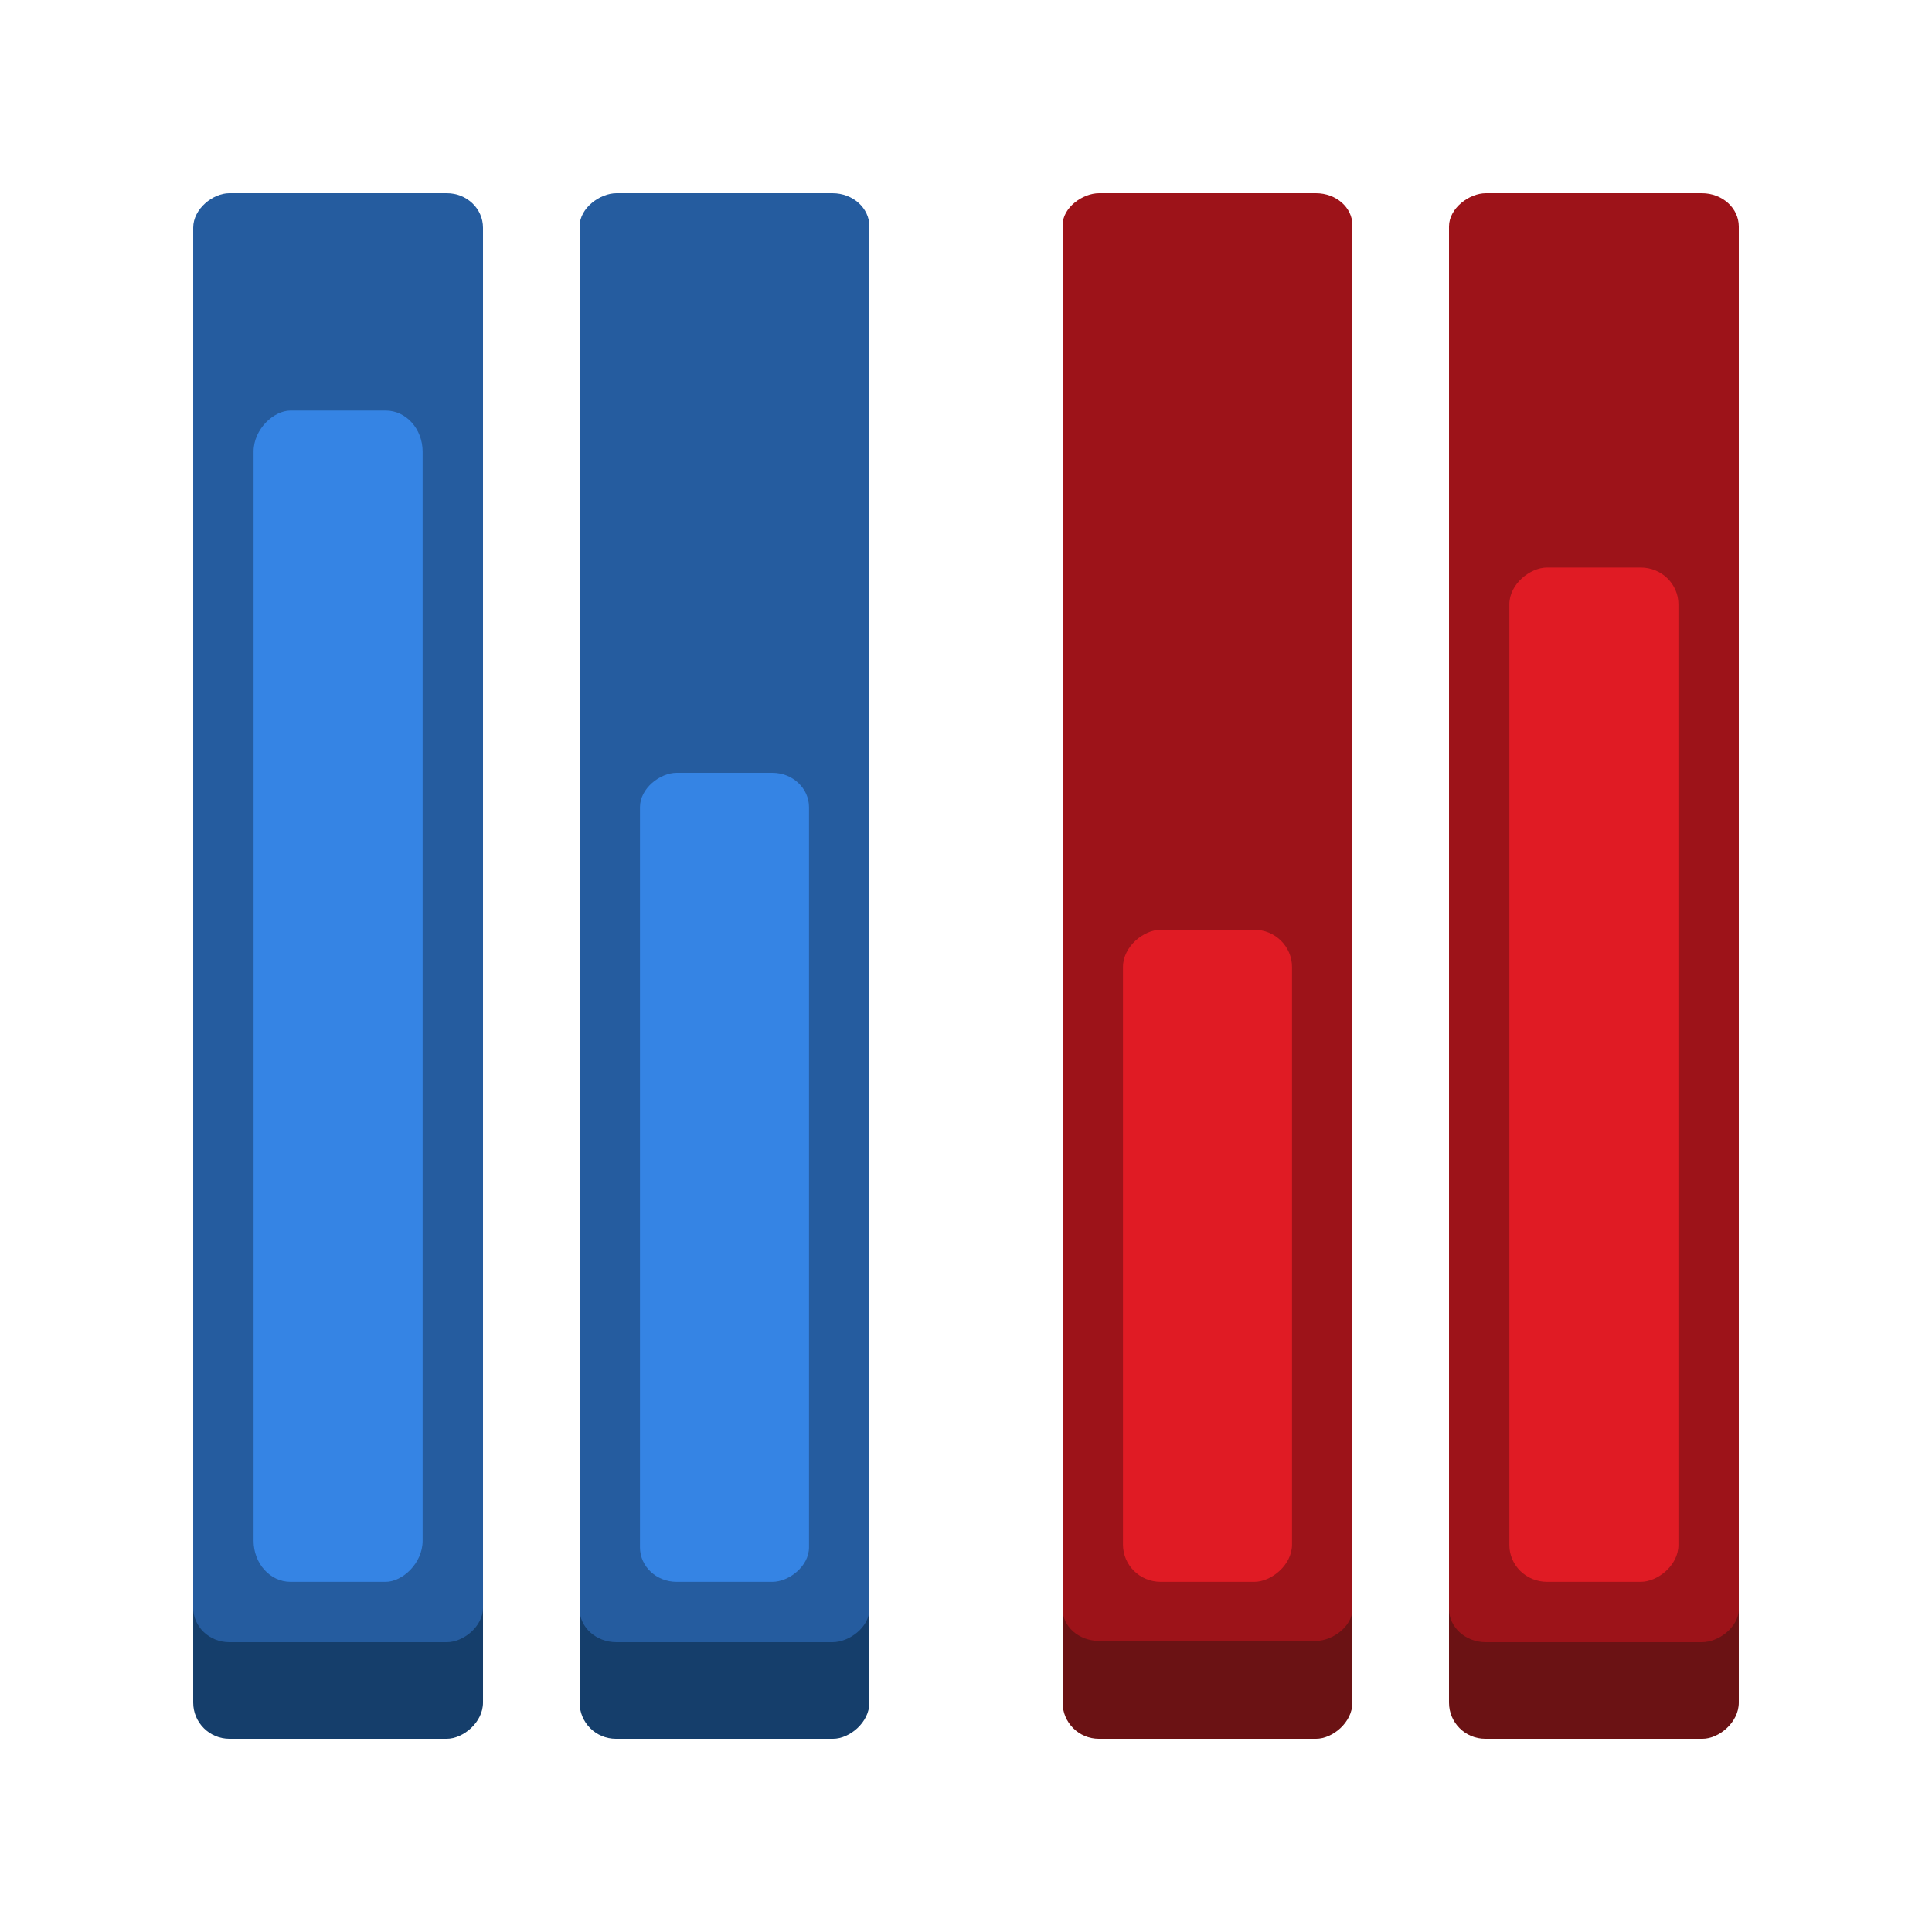 <?xml version="1.0" encoding="UTF-8" standalone="no"?>
<svg
   width="800"
   height="800"
   viewBox="0 0 211.667 211.667"
   version="1.1"
   id="svg8"
   inkscape:version="1.2.2 (b0a8486541, 2022-12-01)"
   sodipodi:docname="io.github.dagargo.Overwitch.svg"
   xmlns:inkscape="http://www.inkscape.org/namespaces/inkscape"
   xmlns:sodipodi="http://sodipodi.sourceforge.net/DTD/sodipodi-0.dtd"
   xmlns="http://www.w3.org/2000/svg"
   xmlns:svg="http://www.w3.org/2000/svg"
   xmlns:rdf="http://www.w3.org/1999/02/22-rdf-syntax-ns#">
  <title
     id="title948">overwitch</title>
  <defs
     id="defs2" />
  <sodipodi:namedview
     id="base"
     pagecolor="#ffffff"
     bordercolor="#666666"
     borderopacity="1.0"
     inkscape:pageopacity="0.0"
     inkscape:pageshadow="2"
     inkscape:zoom="3.1999999"
     inkscape:cx="614.21878"
     inkscape:cy="622.96878"
     inkscape:document-units="px"
     inkscape:current-layer="svg8"
     showgrid="true"
     units="px"
     inkscape:window-width="1680"
     inkscape:window-height="1013"
     inkscape:window-x="0"
     inkscape:window-y="0"
     inkscape:window-maximized="1"
     inkscape:document-rotation="0"
     showguides="false"
     inkscape:showpageshadow="2"
     inkscape:pagecheckerboard="0"
     inkscape:deskcolor="#d1d1d1">
    <inkscape:grid
       type="xygrid"
       id="grid815" />
  </sodipodi:namedview>
  <rect
     style="display:inline;fill:#6b1214;fill-opacity:1;fill-rule:evenodd;stroke-width:0.053;stroke-linejoin:round"
     id="rect7775-9-6-4-7-7-3-7"
     width="21.167"
     height="31.75"
     x="169.333"
     y="-148.167"
     transform="rotate(90)"
     ry="3.972"
     rx="3.965" />
  <rect
     style="display:inline;fill:#6b1214;fill-opacity:1;fill-rule:evenodd;stroke-width:0.053;stroke-linejoin:round"
     id="rect7775-9-6-4-7-7-3-7-5"
     width="21.167"
     height="31.75"
     x="169.333"
     y="-190.5"
     transform="rotate(90)"
     ry="3.972"
     rx="3.965" />
  <rect
     style="display:inline;fill:#153e6b;fill-opacity:1;fill-rule:evenodd;stroke-width:0.053;stroke-linejoin:round"
     id="rect7775-9-6-4-7-7-3"
     width="21.167"
     height="31.75"
     x="169.333"
     y="-52.917"
     transform="rotate(90)"
     ry="3.972"
     rx="3.965" />
  <rect
     style="display:inline;fill:#153e6b;fill-opacity:1;fill-rule:evenodd;stroke-width:0.053;stroke-linejoin:round"
     id="rect7775-9-6-4-7-7-3-6"
     width="21.167"
     height="31.75"
     x="169.333"
     y="-95.25"
     transform="rotate(90)"
     ry="3.972"
     rx="3.965" />
  <g
     inkscape:label="Capa 1"
     inkscape:groupmode="layer"
     id="layer1"
     transform="translate(0,-85.333)"
     style="display:none" />
  <rect
     style="display:inline;fill:#255c9f;fill-opacity:1;fill-rule:evenodd;stroke-width:0.145;stroke-linejoin:round"
     id="rect7775-9-6-4-7-7"
     width="158.75"
     height="31.75"
     x="21.167"
     y="-52.917"
     transform="rotate(90)"
     ry="3.952"
     rx="3.78" />
  <rect
     style="fill:#3584e4;fill-opacity:1;fill-rule:evenodd;stroke-width:0.086;stroke-linejoin:round"
     id="rect7775-9-6-5-5"
     width="128.323"
     height="18.521"
     x="44.979"
     y="-46.302"
     transform="rotate(90)"
     ry="4.04"
     rx="4.498" />
  <rect
     style="display:inline;fill:#255c9f;fill-opacity:1;fill-rule:evenodd;stroke-width:0.145;stroke-linejoin:round"
     id="rect7775-9-6-4-7-7-7"
     width="158.75"
     height="31.75"
     x="21.167"
     y="-95.25"
     transform="rotate(90)"
     ry="4.041"
     rx="3.633" />
  <rect
     style="fill:#3584e4;fill-opacity:1;fill-rule:evenodd;stroke-width:0.1;stroke-linejoin:round"
     id="rect7775-9-6-5-5-4"
     width="88.635"
     height="18.521"
     x="84.667"
     y="-88.635"
     transform="rotate(90)"
     ry="4.012"
     rx="3.774" />
  <rect
     style="display:inline;fill:#9d1319;fill-opacity:1;fill-rule:evenodd;stroke-width:0.145;stroke-linejoin:round"
     id="rect7775-9-6-4-7-7-1-0"
     width="158.608"
     height="31.75"
     x="21.167"
     y="-148.167"
     transform="rotate(90)"
     ry="3.992"
     rx="3.499" />
  <rect
     style="fill:#e01b24;fill-opacity:1;fill-rule:evenodd;stroke-width:0.067;stroke-linejoin:round"
     id="rect7775-9-6-5-5-8-3"
     width="71.438"
     height="18.521"
     x="101.865"
     y="-141.552"
     transform="rotate(90)"
     ry="4.129"
     rx="4.083" />
  <rect
     style="display:inline;fill:#9d1319;fill-opacity:1;fill-rule:evenodd;stroke-width:0.145;stroke-linejoin:round"
     id="rect7775-9-6-4-7-7-75-2"
     width="158.75"
     height="31.75"
     x="21.167"
     y="-190.5"
     transform="rotate(90)"
     ry="4.037"
     rx="3.649" />
  <rect
     style="fill:#e01b24;fill-opacity:1;fill-rule:evenodd;stroke-width:0.087;stroke-linejoin:round"
     id="rect7775-9-6-5-5-3-5"
     width="111.125"
     height="18.521"
     x="62.177"
     y="-183.885"
     transform="rotate(90)"
     ry="4.125"
     rx="4.025" />
</svg>
